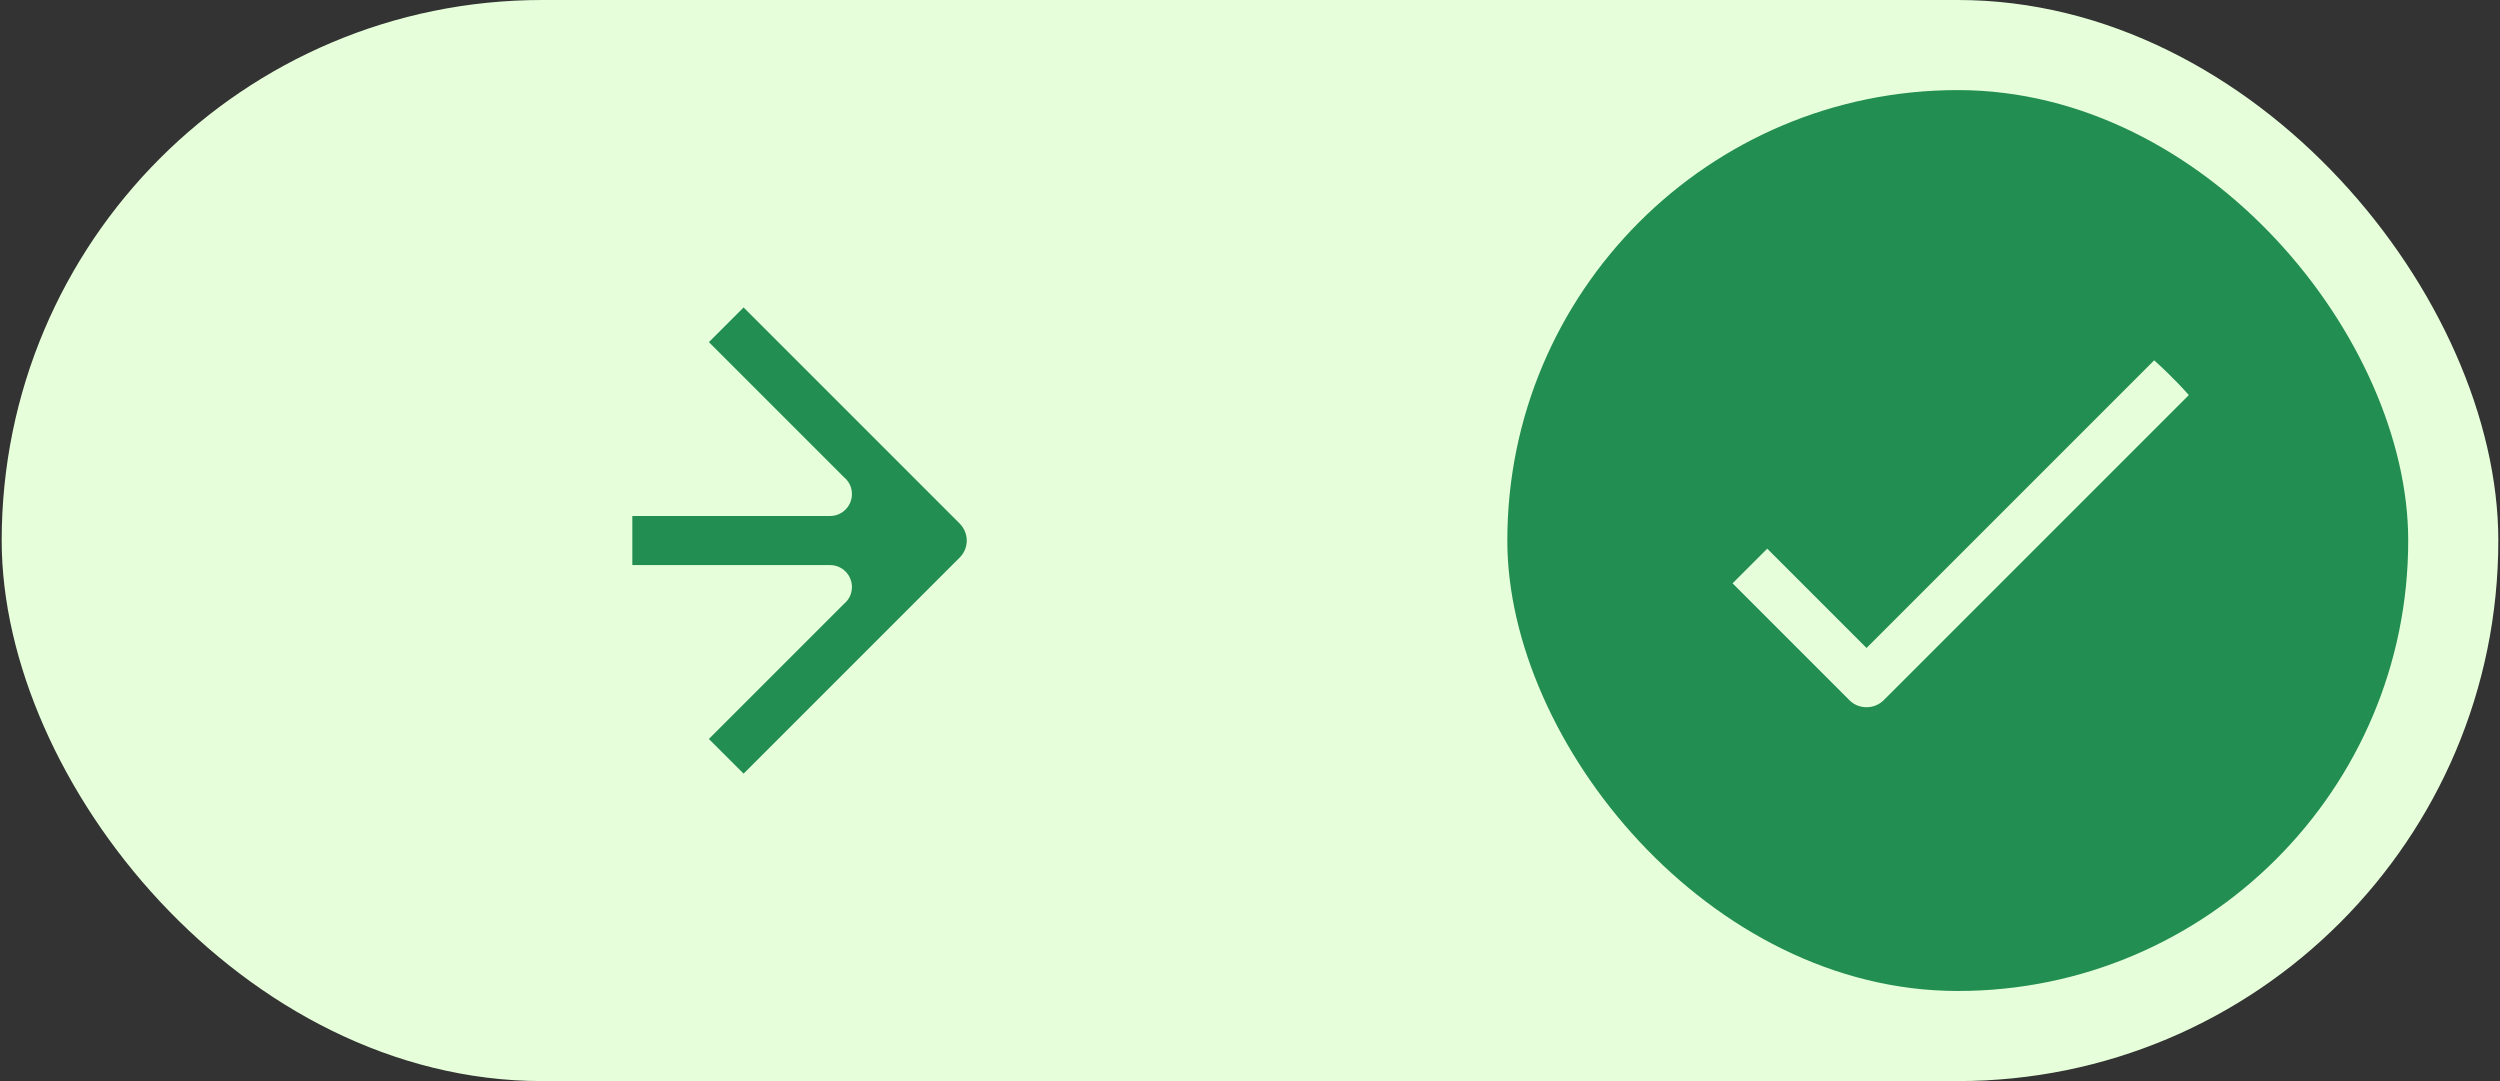 <svg width="111" height="48" viewBox="0 0 111 48" fill="none" xmlns="http://www.w3.org/2000/svg">
<rect x="0" y="0" width="111" height="48" fill="#333333" stroke="none"/>
<rect x="0.075" width="110.85" height="48" rx="24" fill="#E6FFDA"/>
<path d="M42.925 23.99C42.925 24.29 42.805 24.56 42.615 24.75L42.595 24.77L42.285 25.08L41.835 25.53L40.745 26.62L39.125 28.24C39.125 28.24 39.065 28.3 39.035 28.33L33.015 34.35L31.475 32.81L37.475 26.81C37.475 26.81 37.565 26.73 37.605 26.68C37.745 26.51 37.825 26.3 37.825 26.06C37.825 25.52 37.385 25.09 36.855 25.09H28.075V22.91H36.855C37.395 22.91 37.825 22.47 37.825 21.94C37.825 21.7 37.745 21.49 37.605 21.32C37.565 21.27 37.525 21.23 37.475 21.19L31.475 15.19L33.015 13.65L39.035 19.67C39.035 19.67 39.095 19.73 39.125 19.76L40.745 21.38L41.835 22.47L42.285 22.92L42.595 23.23L42.615 23.25C42.805 23.45 42.925 23.71 42.925 24.01V23.99Z" fill="#238E52"/>
<rect x="66.925" y="4" width="40" height="40" rx="20" fill="#238E52"/>
<path d="M97.185 17.54L96.635 18.09L87.215 27.51L87.125 27.6L85.505 29.22L84.415 30.31L83.965 30.76L83.665 31.06L83.625 31.1C83.425 31.29 83.165 31.4 82.875 31.4C82.585 31.4 82.315 31.29 82.125 31.1L76.925 25.9L78.465 24.36L80.075 25.97L82.875 28.77L95.645 16C95.845 16.18 96.045 16.36 96.235 16.55C96.365 16.68 96.495 16.81 96.625 16.94C96.815 17.13 96.995 17.33 97.175 17.53L97.185 17.54Z" fill="#E6FFDA"/>
</svg>

